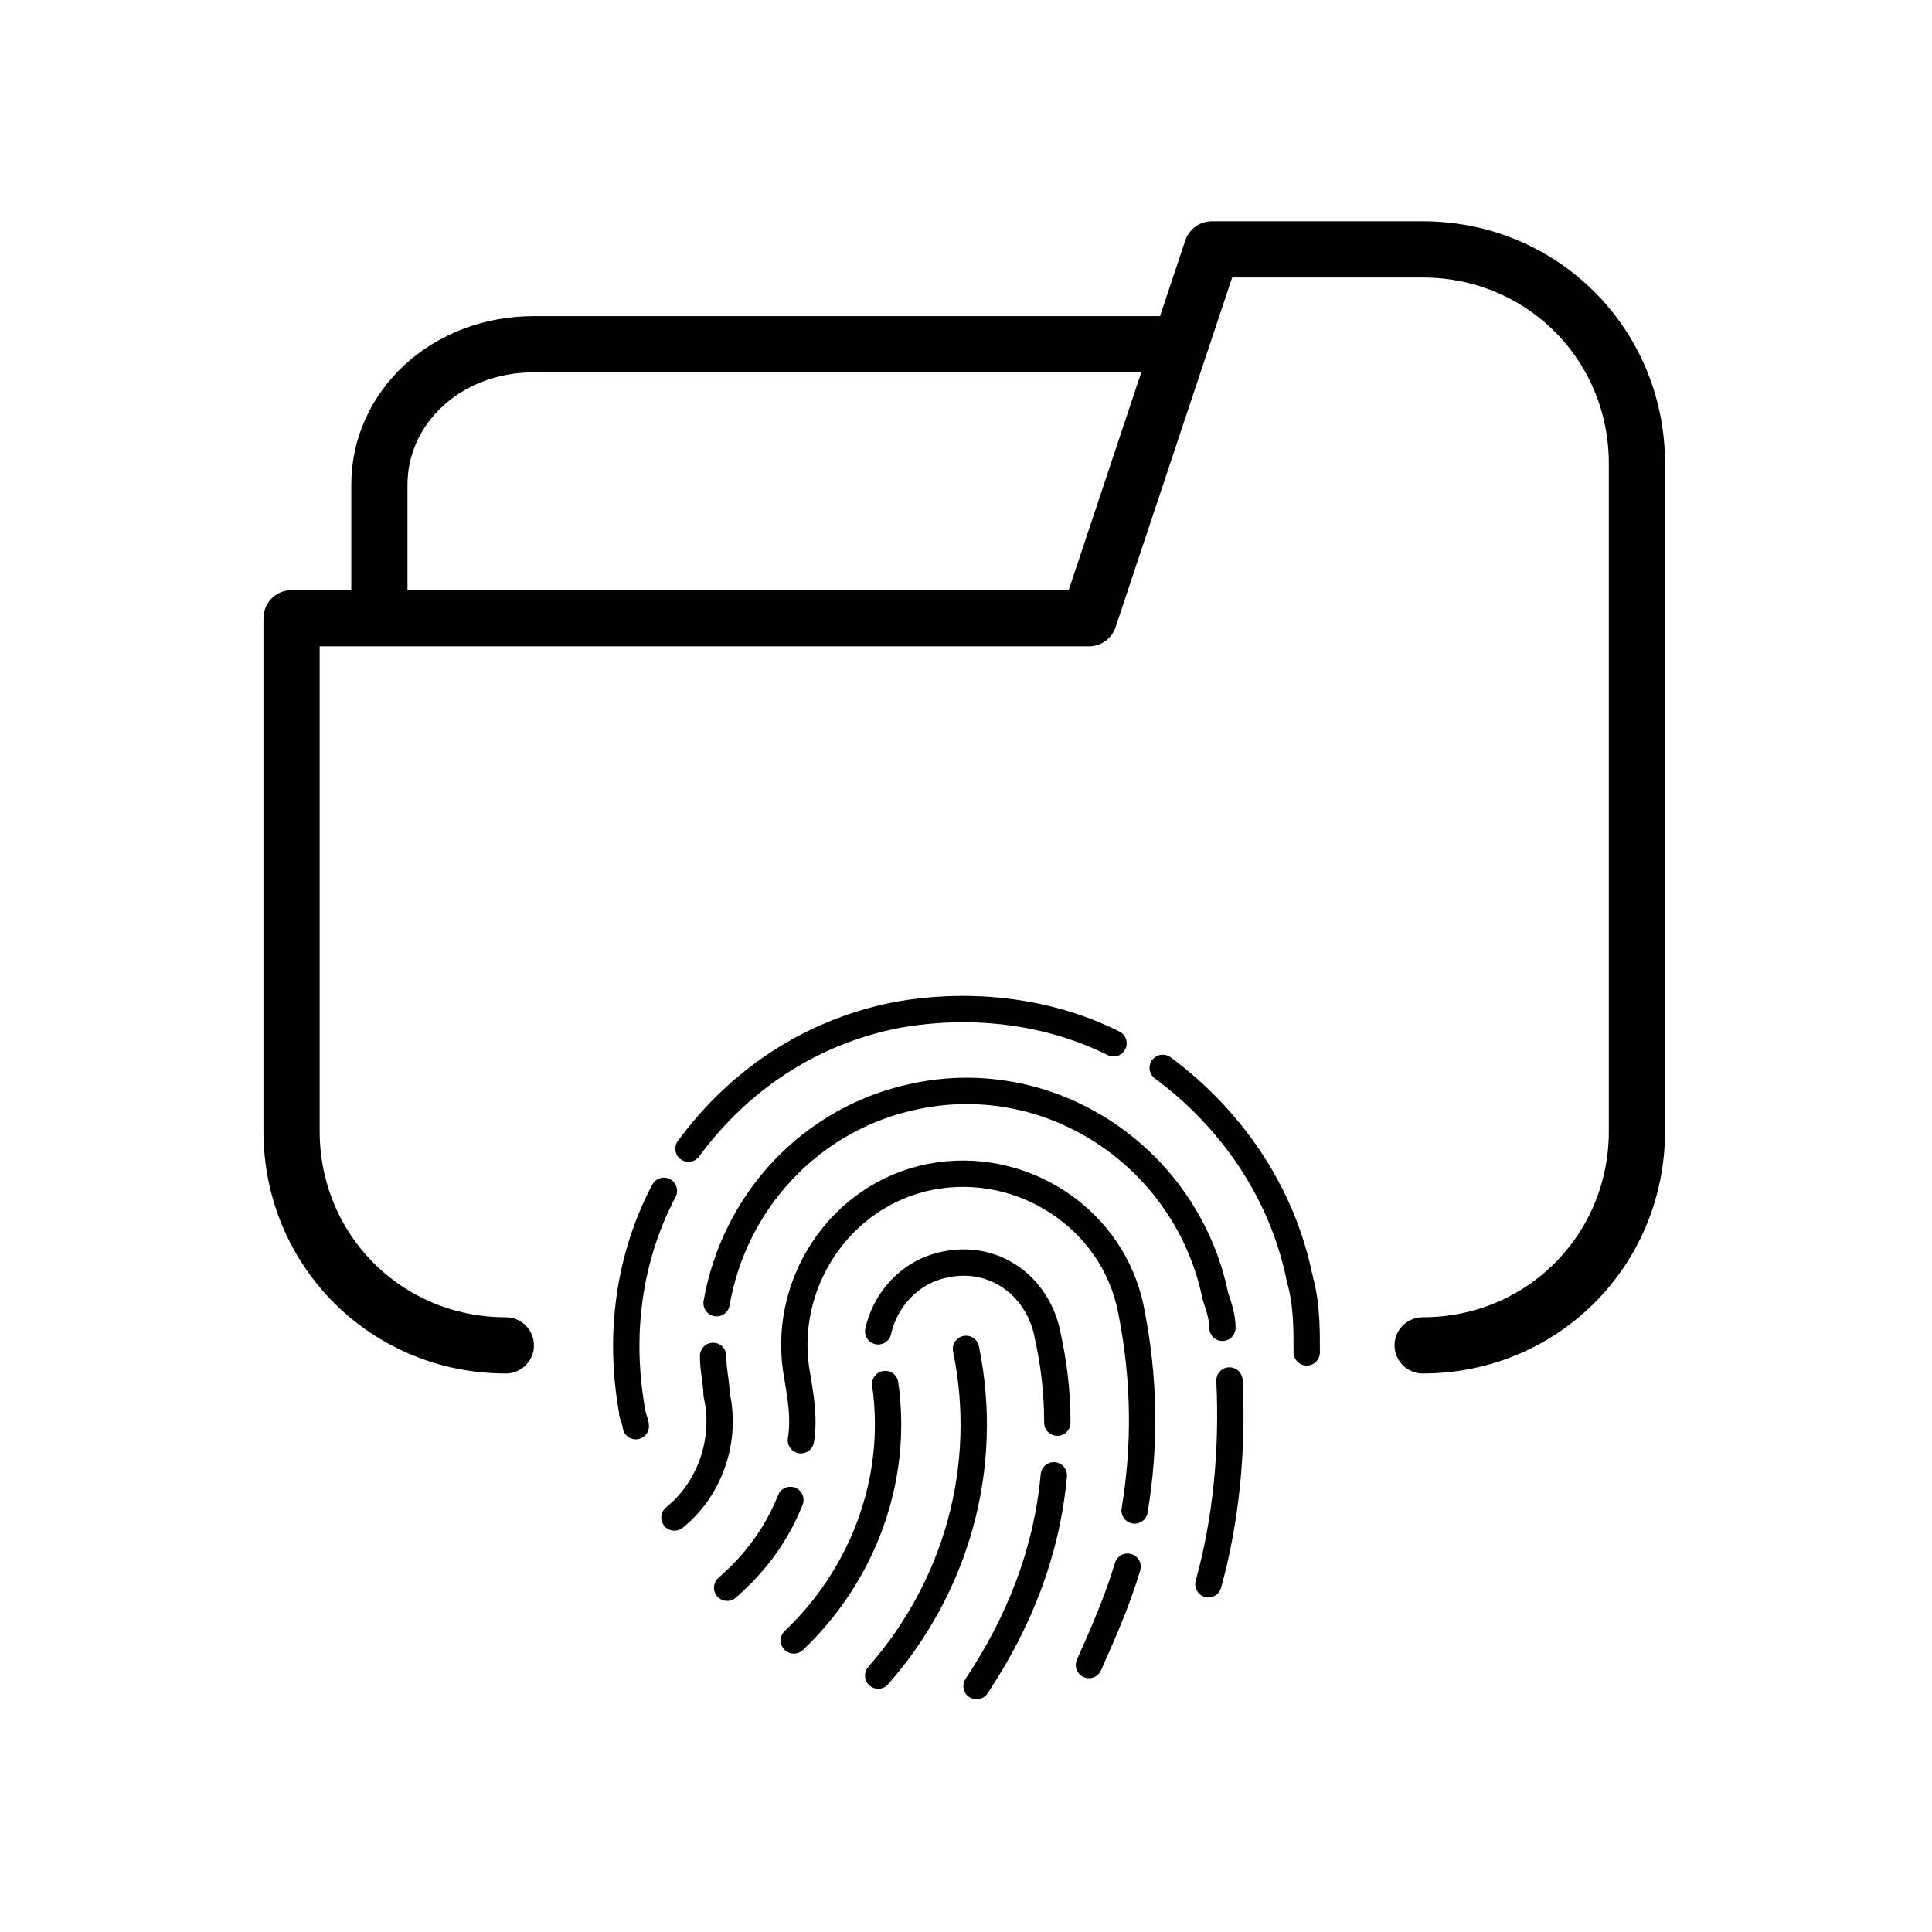 <?xml version="1.0" encoding="utf-8"?>
<!-- Generator: Adobe Illustrator 22.1.0, SVG Export Plug-In . SVG Version: 6.00 Build 0)  -->
<svg version="1.1" id="Layer_1" xmlns="http://www.w3.org/2000/svg" xmlns:xlink="http://www.w3.org/1999/xlink" x="0px" y="0px"
	 viewBox="0 0 55 55" style="enable-background:new 0 0 55 55;" xml:space="preserve">
<style type="text/css">
	.st0{fill:none;stroke:#15CCBA;stroke-width:2.031;stroke-miterlimit:10;}
	.st1{fill:none;stroke:#15CCBA;stroke-width:1.82;stroke-miterlimit:10;}
	.st2{fill:#15CCBA;stroke:#15CCBA;stroke-width:2;stroke-miterlimit:10;}
	.st3{fill:#15CCBA;}
	.st4{fill:none;stroke:#15CCBA;stroke-width:2.286;stroke-linecap:round;stroke-miterlimit:10;}
	.st5{fill:none;stroke:#000000;stroke-width:2.286;stroke-linecap:round;stroke-miterlimit:10;}
	.st6{fill:none;stroke:#15CCBA;stroke-width:3;stroke-linecap:round;stroke-miterlimit:10;}
	.st7{fill:none;stroke:#000000;stroke-width:2.031;stroke-miterlimit:10;}
	.st8{fill:none;stroke:#000000;stroke-width:1.82;stroke-miterlimit:10;}
	.st9{stroke:#000000;stroke-width:2;stroke-miterlimit:10;}
	.st10{fill:none;stroke:#000000;stroke-width:3;stroke-linecap:round;stroke-miterlimit:10;}
	.st11{fill:none;stroke:#000000;stroke-width:2.562;stroke-linejoin:round;stroke-miterlimit:10;}
	.st12{fill:none;stroke:#000000;stroke-width:2.562;stroke-linecap:round;stroke-linejoin:round;stroke-miterlimit:10;}
	.st13{fill:none;stroke:#000000;stroke-width:1.921;stroke-linecap:round;stroke-linejoin:round;stroke-miterlimit:10;}
	.st14{fill:none;stroke:#1A1A1A;stroke-width:2.521;stroke-linecap:round;stroke-miterlimit:10;}
	.st15{fill:none;stroke:#000000;stroke-width:2.528;stroke-linecap:round;stroke-linejoin:round;stroke-miterlimit:10;}
	.st16{fill:none;stroke:#15CCBA;stroke-width:2.528;stroke-linecap:round;stroke-linejoin:round;stroke-miterlimit:10;}
	.st17{fill:none;stroke:#000000;stroke-width:1.636;stroke-miterlimit:10;}
	.st18{stroke:#000000;stroke-width:1.636;stroke-miterlimit:10;}
	.st19{fill:none;stroke:#000000;stroke-width:1.5;stroke-linecap:round;stroke-linejoin:round;stroke-miterlimit:10;}
	.st20{fill:none;stroke:#000000;stroke-width:1.636;stroke-linecap:round;stroke-linejoin:round;stroke-miterlimit:10;}
	.st21{fill:none;stroke:#000000;stroke-width:1.636;stroke-linecap:round;stroke-miterlimit:10;}
	.st22{fill:none;stroke:#000000;stroke-width:1.543;stroke-miterlimit:10;}
	.st23{fill:none;stroke:#000000;stroke-width:4;stroke-linecap:round;stroke-linejoin:round;stroke-miterlimit:10;}
	.st24{fill:none;stroke:#000000;stroke-width:1.543;stroke-linecap:round;stroke-miterlimit:10;}
	.st25{fill:none;stroke:#000000;stroke-width:1.6;stroke-linecap:round;stroke-linejoin:round;stroke-miterlimit:10;}
	.st26{fill:none;stroke:#000000;stroke-width:1.2;stroke-linecap:round;stroke-linejoin:round;stroke-miterlimit:10;}
	.st27{fill:none;stroke:#000000;stroke-width:1.681;stroke-linecap:round;stroke-linejoin:round;stroke-miterlimit:10;}
	.st28{fill:none;stroke:#000000;stroke-width:1.987;stroke-linecap:round;stroke-linejoin:round;stroke-miterlimit:10;}
	.st29{fill:none;stroke:#000000;stroke-width:1.987;stroke-linecap:round;stroke-linejoin:round;stroke-miterlimit:10;}
	.st30{fill:none;stroke:#000000;stroke-width:1.741;stroke-linecap:round;stroke-linejoin:round;stroke-miterlimit:10;}
	.st31{fill:none;stroke:#000000;stroke-width:1.6;stroke-linecap:round;stroke-linejoin:round;stroke-dasharray:0,4.937;}
	.st32{fill:none;stroke:#000000;stroke-width:0.75;stroke-linecap:round;stroke-linejoin:round;stroke-miterlimit:10;}
	.st33{fill:none;stroke:#000000;stroke-width:0.673;stroke-linecap:round;stroke-linejoin:round;stroke-miterlimit:10;}
	.st34{fill:none;stroke:#000000;stroke-width:0.674;stroke-linecap:round;stroke-linejoin:round;stroke-miterlimit:10;}
	.st35{fill:none;stroke:#000000;stroke-width:0.421;stroke-linecap:round;stroke-miterlimit:10;}
</style>
<g>
	<g>
		<g>
			<path class="st25" d="M40.5,38.3c3.4,0,6.1-2.7,6.1-6.1V13.2c0-3.4-2.7-6.1-6.1-6.1h-3.1h-2.9L31,17.6H8.3v14.6
				c0,3.4,2.7,6.1,6.1,6.1"/>
			<path class="st25" d="M33,9.8H15.2c-2.5,0-4.4,1.8-4.4,4v3.1"/>
		</g>
	</g>
	<g>
		<g>
			<g>
				<path class="st32" d="M18.9,33.9c-1,1.9-1.3,4.1-0.9,6.3"/>
				<path class="st32" d="M31.7,29.7c-1.8-0.9-4-1.2-6.2-0.8c-2.5,0.5-4.5,1.9-5.9,3.8"/>
				<path class="st32" d="M37,36.4c-0.5-2.5-2-4.6-3.9-6"/>
			</g>
		</g>
		<g>
			<g>
				<path class="st32" d="M37.2,38.5c0-0.7,0-1.4-0.2-2.1"/>
				<path class="st32" d="M18,40.2c0,0.1,0.1,0.3,0.1,0.4"/>
			</g>
		</g>
		<path class="st32" d="M25,47.7c2.2-2.5,3.2-5.9,2.5-9.3"/>
		<path class="st32" d="M25.2,39.4c0.4,2.8-0.7,5.5-2.6,7.3"/>
		<path class="st32" d="M30.1,40.5c0-0.9-0.1-1.7-0.3-2.6l0,0c-0.3-1.3-1.5-2.2-2.9-1.9c-1,0.2-1.7,1-1.9,1.9"/>
		<path class="st32" d="M27.8,48c1.2-1.8,2-3.8,2.2-6"/>
		<path class="st32" d="M22.5,42.7c-0.4,1-1,1.8-1.8,2.5"/>
		<path class="st32" d="M32.3,43c0.3-1.8,0.3-3.7-0.1-5.7l0,0c-0.5-2.6-3.1-4.3-5.7-3.8c-2.6,0.5-4.3,3.1-3.8,5.7l0,0
			c0.1,0.6,0.2,1.2,0.1,1.8"/>
		<path class="st32" d="M31,47.4c0.4-0.9,0.8-1.8,1.1-2.8"/>
		<path class="st32" d="M20.3,38.6c0,0.4,0.1,0.8,0.1,1.1l0,0c0.3,1.3-0.2,2.7-1.2,3.5"/>
		<path class="st32" d="M34.8,37.8c0-0.3-0.1-0.6-0.2-0.9l0,0c-0.8-3.9-4.6-6.5-8.5-5.7c-3,0.6-5.2,3-5.7,5.9"/>
		<path class="st32" d="M34.4,45.1c0.5-1.8,0.7-3.8,0.6-5.8"/>
	</g>
</g>
</svg>

